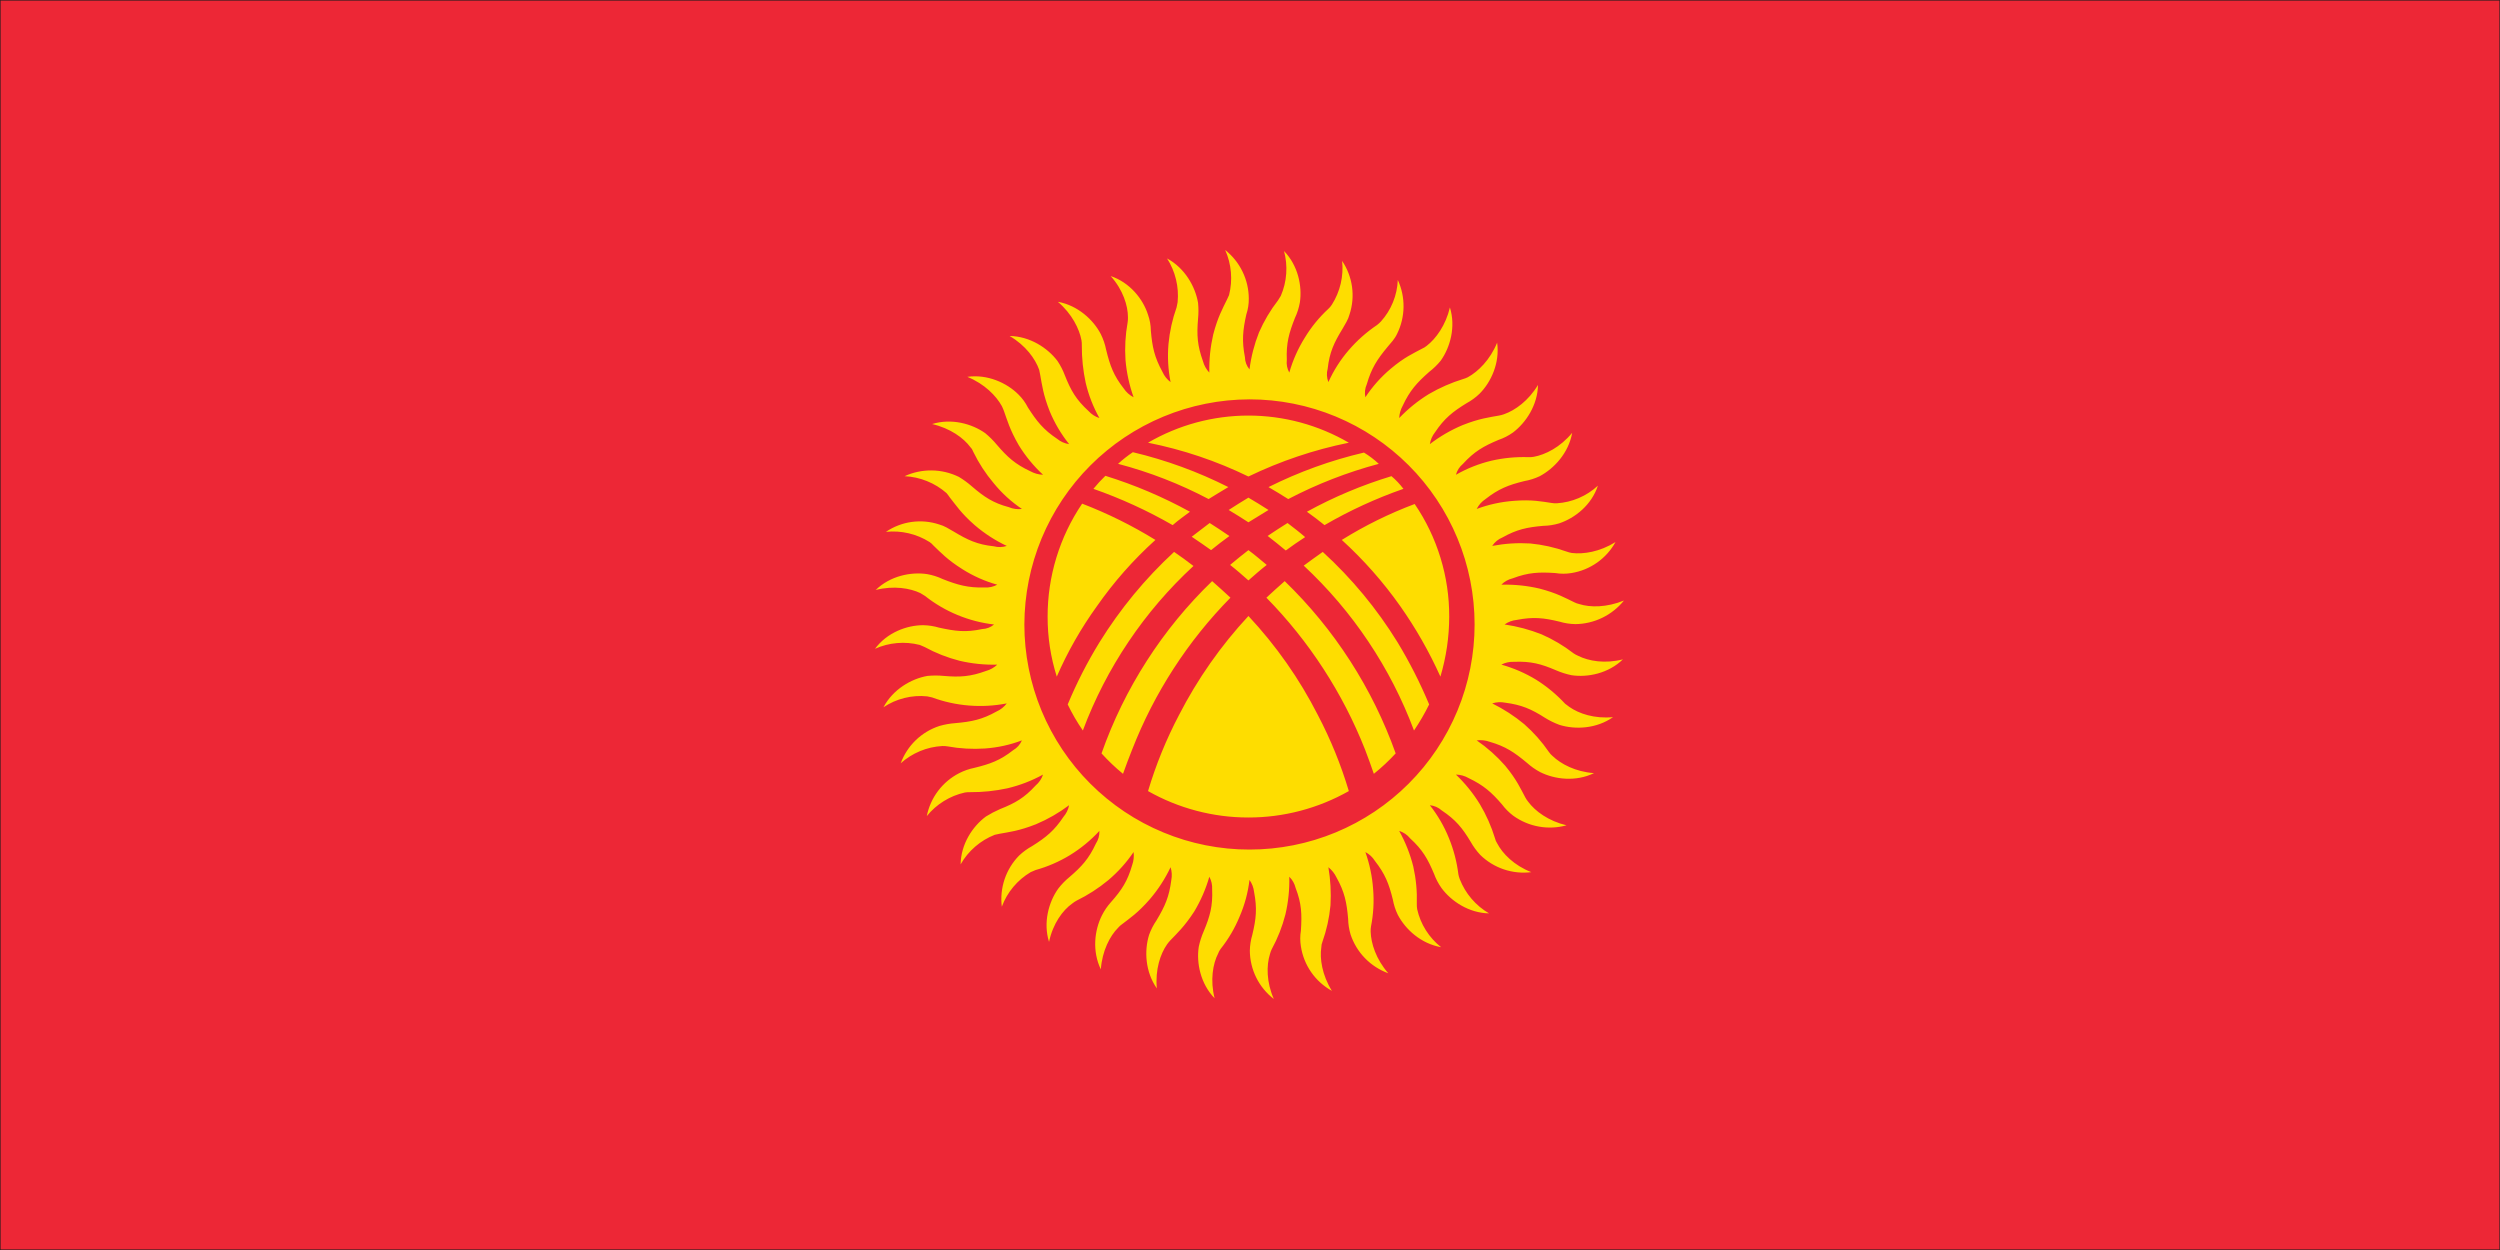 <svg width="900" height="450" viewBox="0 0 900 450" fill="none" xmlns="http://www.w3.org/2000/svg">
<rect x="0" y="0" width="900" height="450" fill="#333333" stroke="none"/>
<g clip-path="url(#clip0_764_1429)">
<path d="M900 0H0V450H900V0Z" fill="#1E1E1E"/>
<mask id="mask0_764_1429" style="mask-type:luminance" maskUnits="userSpaceOnUse" x="0" y="0" width="900" height="450">
<path d="M900 0H0V450H900V0Z" fill="white"/>
</mask>
<g mask="url(#mask0_764_1429)">
<mask id="mask1_764_1429" style="mask-type:luminance" maskUnits="userSpaceOnUse" x="0" y="0" width="900" height="450">
<path d="M0 0H900V450H0V0Z" fill="white"/>
</mask>
<g mask="url(#mask1_764_1429)">
<path d="M0 0H900V450H0V0Z" fill="white"/>
<path d="M0 0H900V450H0V0Z" fill="#ED2736"/>
</g>
<path d="M415.953 194.375C407.563 189.203 398.771 184.849 389.573 181.313C385.51 187.323 382.417 193.797 380.297 200.734C378.182 207.672 377.13 214.766 377.141 222.021C377.13 229.375 378.229 236.563 380.438 243.583C384.349 234.609 389.172 226.156 394.896 218.219C401.01 209.474 408.026 201.526 415.948 194.375H415.953ZM393.63 175.984C403.542 179.458 413.057 183.813 422.161 189.047C424.193 187.271 426.349 185.755 428.38 184.229C418.667 178.896 408.521 174.583 397.943 171.292C396.406 172.766 394.969 174.328 393.63 175.984ZM402.51 166.979C413.854 169.964 424.719 174.193 435.104 179.661C437.51 178.141 439.922 176.74 442.203 175.349C431.24 169.823 419.781 165.635 407.833 162.792C405.948 164.047 404.172 165.443 402.51 166.979ZM413.286 159.37C425.859 161.885 437.906 165.943 449.432 171.547C460.974 165.979 473.021 161.922 485.578 159.37C482.849 157.781 480.021 156.375 477.104 155.156C474.188 153.938 471.203 152.917 468.151 152.089C465.099 151.266 462.01 150.646 458.875 150.229C455.74 149.813 452.594 149.604 449.432 149.604C446.271 149.604 443.125 149.813 439.99 150.229C436.859 150.646 433.766 151.266 430.714 152.089C427.661 152.917 424.677 153.938 421.76 155.156C418.844 156.375 416.021 157.781 413.286 159.37ZM491.031 162.922C479.089 165.724 467.63 169.865 456.661 175.354C459.057 176.745 461.427 178.182 463.766 179.667C474.161 174.24 485.026 170.01 496.359 166.984C494.719 165.448 492.943 164.094 491.031 162.927V162.922ZM500.922 171.422C490.333 174.635 480.188 178.901 470.484 184.224C472.651 185.76 474.766 187.37 476.828 189.047C485.88 183.786 495.349 179.432 505.234 175.984C503.964 174.302 502.526 172.781 500.922 171.411V171.422ZM509.292 181.438C500.115 184.885 491.365 189.198 483.042 194.375C490.927 201.557 497.943 209.505 504.094 218.219C509.719 226.214 514.536 234.667 518.547 243.583C520.641 236.547 521.698 229.365 521.719 222.021C521.74 214.786 520.693 207.708 518.573 200.792C516.453 193.875 513.359 187.422 509.286 181.443L509.292 181.438ZM503.078 231.156C495.625 219.083 486.661 208.26 476.193 198.688C473.911 200.333 471.5 201.984 469.344 203.63C478.167 211.854 485.932 220.979 492.635 231.005C499.339 241.031 504.807 251.688 509.042 262.984C511.073 259.984 512.891 256.854 514.495 253.599C511.245 245.833 507.438 238.354 503.078 231.151V231.156ZM462.875 198.182C465.156 196.531 467.443 194.885 469.849 193.359C467.823 191.589 465.667 189.938 463.51 188.286C461.099 189.813 458.688 191.333 456.281 192.979H456.406C458.563 194.63 460.719 196.406 462.875 198.182ZM449.432 188.031C451.844 186.51 454.375 184.984 456.661 183.594C454.25 182.068 451.844 180.547 449.432 179.151C447.021 180.547 444.74 182.073 442.328 183.594C444.74 184.99 447.021 186.51 449.432 188.031ZM442.583 192.974C440.177 191.323 437.891 189.802 435.484 188.281L429.016 193.224C431.422 194.87 433.708 196.391 435.99 198.042C438.135 196.286 440.333 194.599 442.583 192.979V192.974ZM449.432 198.047C447.276 199.693 445.12 201.469 442.839 203.375C445.12 205.146 447.276 207.052 449.432 208.953C451.589 207.052 453.745 205.146 456.026 203.375C453.87 201.604 451.714 199.703 449.432 198.052V198.047ZM449.432 221.76C439.474 232.5 431.146 244.38 424.448 257.401C419.844 266.172 416.125 275.302 413.292 284.792C416.036 286.344 418.87 287.714 421.792 288.901C424.714 290.089 427.698 291.083 430.745 291.885C433.797 292.688 436.885 293.292 440.016 293.698C443.141 294.104 446.281 294.302 449.438 294.302C452.589 294.302 455.729 294.104 458.854 293.698C461.984 293.292 465.073 292.688 468.125 291.885C471.172 291.083 474.156 290.089 477.078 288.901C480 287.714 482.833 286.344 485.578 284.792C482.745 275.302 479.026 266.172 474.422 257.396C467.766 244.349 459.438 232.469 449.438 221.76H449.432ZM407.583 269.828C411.568 259.615 416.542 249.906 422.5 240.703C428.458 231.495 435.281 222.984 442.964 215.167C440.807 213.135 438.651 211.234 436.37 209.208C427.417 217.854 419.573 227.417 412.849 237.896C406.12 248.37 400.688 259.479 396.547 271.224C398.943 273.87 401.521 276.323 404.281 278.578C405.297 275.661 406.443 272.745 407.578 269.828H407.583ZM455.901 215.167C463.583 223 470.417 231.516 476.396 240.719C482.375 249.922 487.38 259.625 491.411 269.828C492.552 272.745 493.568 275.661 494.583 278.578C497.385 276.323 500.005 273.87 502.443 271.224C498.26 259.49 492.792 248.385 486.047 237.911C479.297 227.438 471.448 217.87 462.495 209.208C460.214 211.234 458.057 213.141 455.901 215.167ZM389.828 262.979C394.057 251.688 399.536 241.042 406.266 231.031C412.995 221.026 420.786 211.938 429.646 203.755C427.375 201.995 425.052 200.302 422.672 198.682C412.234 208.328 403.271 219.193 395.786 231.276C391.401 238.422 387.599 245.859 384.375 253.599C385.948 256.87 387.766 259.995 389.828 262.984V262.979ZM449.813 143.766C452.469 143.766 455.115 143.896 457.755 144.156C460.396 144.417 463.021 144.802 465.62 145.323C468.224 145.839 470.797 146.484 473.339 147.255C475.875 148.026 478.375 148.917 480.823 149.932C483.276 150.948 485.672 152.083 488.016 153.333C490.354 154.583 492.63 155.948 494.833 157.422C497.042 158.896 499.172 160.474 501.224 162.161C503.276 163.844 505.24 165.625 507.115 167.5C508.995 169.375 510.771 171.339 512.458 173.391C514.141 175.443 515.719 177.573 517.193 179.781C518.672 181.984 520.031 184.26 521.281 186.599C522.536 188.943 523.667 191.339 524.682 193.792C525.698 196.245 526.594 198.74 527.365 201.276C528.135 203.818 528.776 206.391 529.297 208.995C529.813 211.594 530.203 214.219 530.464 216.859C530.724 219.5 530.854 222.151 530.854 224.802C530.854 227.458 530.724 230.104 530.464 232.745C530.203 235.385 529.818 238.01 529.297 240.615C528.781 243.214 528.135 245.786 527.365 248.328C526.594 250.87 525.703 253.365 524.688 255.818C523.672 258.266 522.536 260.667 521.286 263.005C520.036 265.344 518.672 267.62 517.198 269.828C515.724 272.031 514.146 274.161 512.464 276.214C510.776 278.266 508.995 280.229 507.12 282.109C505.245 283.984 503.281 285.766 501.229 287.448C499.177 289.13 497.047 290.714 494.839 292.188C492.635 293.661 490.359 295.026 488.021 296.276C485.677 297.526 483.281 298.661 480.828 299.677C478.38 300.693 475.88 301.583 473.344 302.354C470.802 303.125 468.229 303.771 465.63 304.286C463.026 304.807 460.401 305.193 457.76 305.453C455.12 305.714 452.474 305.844 449.818 305.844C447.161 305.849 444.516 305.719 441.875 305.458C439.234 305.198 436.609 304.807 434.01 304.292C431.406 303.771 428.833 303.13 426.292 302.359C423.755 301.589 421.255 300.693 418.807 299.677C416.354 298.661 413.958 297.531 411.615 296.281C409.276 295.026 407 293.667 404.792 292.193C402.589 290.719 400.458 289.135 398.406 287.453C396.354 285.771 394.391 283.99 392.516 282.115C390.635 280.24 388.854 278.271 387.172 276.224C385.49 274.172 383.906 272.042 382.432 269.833C380.958 267.625 379.594 265.354 378.344 263.01C377.094 260.672 375.958 258.276 374.943 255.823C373.927 253.37 373.036 250.875 372.266 248.339C371.495 245.797 370.849 243.224 370.333 240.62C369.813 238.021 369.422 235.396 369.161 232.755C368.901 230.115 368.771 227.464 368.771 224.813C368.776 222.161 368.911 219.51 369.177 216.875C369.443 214.234 369.833 211.615 370.354 209.01C370.875 206.411 371.521 203.839 372.297 201.302C373.068 198.766 373.964 196.271 374.979 193.823C376 191.37 377.135 188.979 378.385 186.641C379.635 184.302 381 182.026 382.474 179.823C383.953 177.62 385.531 175.49 387.214 173.438C388.896 171.391 390.677 169.427 392.552 167.552C394.427 165.672 396.391 163.896 398.443 162.214C400.49 160.526 402.62 158.948 404.823 157.474C407.031 156 409.302 154.635 411.641 153.385C413.979 152.13 416.375 150.995 418.823 149.979C421.276 148.964 423.766 148.068 426.307 147.292C428.844 146.521 431.411 145.875 434.016 145.354C436.615 144.833 439.234 144.438 441.875 144.172C444.516 143.911 447.161 143.776 449.813 143.771V143.766ZM485.578 126.01C482.568 129.505 480.12 133.349 478.219 137.552C477.604 135.974 477.521 134.365 477.964 132.734C478.599 126.896 480.25 123.349 483.292 118.401C484.307 116.625 485.323 115.104 485.828 113.203C486.354 111.599 486.693 109.958 486.849 108.281C487 106.599 486.958 104.927 486.729 103.255C486.5 101.583 486.083 99.963 485.479 98.385C484.88 96.812 484.109 95.323 483.167 93.927C483.458 96.677 483.286 99.401 482.656 102.099C482.026 104.797 480.969 107.313 479.49 109.651C479.135 110.214 478.714 110.724 478.219 111.172C474.901 114.24 472.068 117.708 469.724 121.573C467.281 125.5 465.417 129.682 464.141 134.13C463.359 132.698 463.063 131.177 463.255 129.557C463 123.599 464.016 119.922 466.177 114.469C467.016 112.688 467.609 110.828 467.953 108.885C468.839 103.052 467.318 95.573 462.245 90.37C462.969 93.042 463.234 95.76 463.036 98.521C462.844 101.281 462.198 103.938 461.104 106.479C460.792 107.047 460.453 107.594 460.089 108.125C457.328 111.688 455.047 115.536 453.24 119.667C451.542 123.964 450.401 128.401 449.818 132.984C448.76 131.693 448.208 130.214 448.167 128.542C447.026 122.708 447.406 118.906 448.677 113.198C449.292 111.349 449.589 109.443 449.563 107.49C449.557 105.807 449.365 104.146 448.984 102.505C448.604 100.865 448.047 99.292 447.307 97.776C446.573 96.26 445.677 94.849 444.625 93.537C443.568 92.224 442.38 91.047 441.063 90C442.198 92.552 442.885 95.219 443.125 98C443.365 100.781 443.141 103.526 442.458 106.234C442.203 106.74 441.948 107.375 441.698 107.88C440.177 111.052 438.401 114.099 436.755 120.438C435.719 124.943 435.25 129.51 435.359 134.135C434.266 132.969 433.505 131.615 433.078 130.078C431.047 124.37 430.792 120.693 431.302 114.729C431.49 112.828 431.49 110.927 431.302 109.026C430.286 103.063 426.479 96.469 420.141 93.042C421.635 95.38 422.708 97.896 423.359 100.589C424.01 103.281 424.208 106.01 423.948 108.771L423.568 110.672C422.047 114.948 421.073 119.344 420.651 123.865C420.26 128.464 420.51 133.031 421.411 137.557C420.12 136.583 419.146 135.359 418.49 133.88C415.573 128.552 414.813 124.875 414.302 119.042C414.286 117.083 413.948 115.182 413.292 113.339C411.516 107.63 406.693 101.667 399.849 99.385C404.286 104.328 406.063 110.036 406.063 114.224C406.083 114.865 406.042 115.495 405.938 116.125C405.135 120.578 404.885 125.057 405.177 129.568C405.573 134.177 406.547 138.656 408.094 143.01C406.635 142.266 405.448 141.208 404.542 139.844C400.865 135.151 399.599 131.599 398.203 125.891C397.818 123.948 397.182 122.089 396.302 120.313C393.635 115.109 387.932 109.911 380.828 108.646C385.901 112.953 388.563 118.411 389.328 122.469C389.432 123.099 389.474 123.729 389.453 124.37C389.432 128.901 389.896 133.38 390.849 137.813C391.901 142.271 393.552 146.5 395.792 150.495C394.255 150 392.943 149.151 391.859 147.958C387.422 143.901 385.516 140.604 383.359 135.151C382.677 133.318 381.786 131.583 380.698 129.953C377.146 125.26 370.807 121.073 363.453 120.948C369.286 124.375 372.708 129.193 374.104 133.125L374.484 135.026C375.12 138.448 375.5 142 377.906 148.089C379.682 152.349 382.005 156.276 384.885 159.885C383.271 159.651 381.833 159.021 380.573 157.979C375.63 154.688 373.214 151.641 370.047 146.693C369.161 144.943 368.021 143.375 366.62 142C362.438 137.818 355.464 134.646 348.234 135.661C354.448 138.198 358.63 142.51 360.661 146.188C360.917 146.693 361.172 147.328 361.422 147.964C362.568 151.13 363.453 154.557 366.75 160.266C369.177 164.214 372.094 167.766 375.5 170.917C373.88 170.854 372.359 170.432 370.932 169.651C365.479 167.115 362.693 164.578 358.885 160.135C357.62 158.615 356.224 157.219 354.703 155.953C349.88 152.526 342.526 150.5 335.552 152.656C342.146 154.177 346.964 157.729 349.375 161.026C349.833 161.5 350.172 162.052 350.391 162.677C352.37 166.745 354.823 170.505 357.745 173.964C360.667 177.547 364.052 180.635 367.891 183.219C366.271 183.427 364.703 183.219 363.198 182.583C357.49 181.063 354.318 178.906 349.88 175.104C348.422 173.818 346.859 172.677 345.188 171.677C343.672 170.938 342.094 170.37 340.448 169.974C338.807 169.583 337.141 169.375 335.453 169.354C333.766 169.333 332.094 169.495 330.438 169.844C328.786 170.193 327.193 170.719 325.656 171.427C328.443 171.563 331.13 172.151 333.719 173.198C336.302 174.24 338.646 175.677 340.75 177.516C341.161 178 341.542 178.505 341.891 179.036C344.047 181.698 345.948 184.74 350.896 189.052C354.406 192.063 358.255 194.557 362.438 196.536C360.885 197.036 359.323 197.078 357.745 196.661C351.781 196.031 348.359 194.38 343.286 191.339C341.51 190.323 339.99 189.307 338.089 188.802C336.495 188.276 334.865 187.932 333.198 187.781C331.526 187.63 329.859 187.672 328.203 187.901C326.542 188.13 324.927 188.547 323.365 189.151C321.797 189.75 320.323 190.521 318.938 191.464C321.688 191.182 324.411 191.354 327.109 191.984C329.802 192.615 332.318 193.667 334.661 195.141C335.188 195.5 335.651 195.922 336.057 196.411C338.594 198.818 341.005 201.484 346.458 204.906C350.37 207.38 354.552 209.24 359.01 210.49C357.583 211.25 356.063 211.589 354.443 211.5C348.484 211.63 344.807 210.615 339.354 208.458C337.573 207.615 335.714 207.026 333.771 206.682C327.938 205.797 320.453 207.318 315.255 212.391C321.724 210.74 327.687 211.755 331.365 213.531C331.927 213.839 332.479 214.177 333.01 214.547C336.594 217.38 340.5 219.667 344.724 221.411C348.948 223.156 353.328 224.292 357.865 224.818C356.615 225.854 355.177 226.401 353.557 226.464C347.594 227.734 343.917 227.224 338.083 225.958C336.219 225.401 334.318 225.109 332.375 225.068C326.417 225.068 319.313 227.734 315 233.568C317.531 232.432 320.172 231.745 322.938 231.505C325.698 231.266 328.422 231.49 331.109 232.172C331.74 232.427 332.25 232.677 332.88 232.932C336.859 235.104 341.047 236.755 345.438 237.875C349.901 238.922 354.427 239.385 359.01 239.271C357.844 240.365 356.49 241.125 354.948 241.552C349.37 243.583 345.568 243.839 339.734 243.328C337.786 243.141 335.844 243.141 333.896 243.328C328.063 244.344 321.469 248.151 318.047 254.615C320.359 253.068 322.865 251.958 325.568 251.281C328.266 250.604 331 250.406 333.771 250.688C334.406 250.813 334.911 250.938 335.547 251.068C339.844 252.651 344.276 253.625 348.839 253.99C353.406 254.359 357.938 254.099 362.432 253.224C361.458 254.51 360.229 255.484 358.755 256.141C353.552 259.057 349.75 259.818 343.917 260.328C341.979 260.469 340.078 260.807 338.208 261.344C336.615 261.859 335.094 262.552 333.656 263.417C332.219 264.276 330.891 265.292 329.682 266.458C328.474 267.62 327.411 268.906 326.495 270.313C325.583 271.719 324.833 273.208 324.255 274.786C326.323 272.927 328.641 271.469 331.208 270.401C333.776 269.333 336.448 268.724 339.224 268.568C339.859 268.547 340.495 268.589 341.125 268.698C345.573 269.505 350.057 269.76 354.568 269.458C359.151 269.135 363.589 268.161 367.885 266.536C367.214 268.068 366.161 269.25 364.714 270.089C360.021 273.766 356.469 275.031 350.766 276.427C348.859 276.818 347.042 277.448 345.313 278.333C343.818 279.099 342.427 280.021 341.146 281.099C339.859 282.182 338.714 283.391 337.703 284.729C336.693 286.068 335.844 287.505 335.161 289.036C334.474 290.568 333.969 292.156 333.641 293.802C335.38 291.656 337.422 289.849 339.771 288.396C342.12 286.938 344.641 285.906 347.339 285.307C347.969 285.203 348.604 285.161 349.24 285.182C353.776 285.208 358.255 284.745 362.682 283.786C367.177 282.714 371.443 281.068 375.49 278.844C374.974 280.406 374.083 281.714 372.828 282.776C368.771 287.214 365.469 289.115 360.021 291.271C358.266 292.031 356.573 292.922 354.948 293.932C350.13 297.484 345.943 303.828 345.818 311.182C347.193 308.75 348.938 306.625 351.052 304.797C353.161 302.969 355.516 301.547 358.12 300.526C358.755 300.401 359.26 300.276 359.896 300.146C363.318 299.516 366.87 299.135 372.958 296.724C377.214 294.932 381.188 292.651 384.88 289.875C384.568 291.448 383.891 292.844 382.849 294.063C379.552 299.005 376.63 301.417 371.563 304.589C369.854 305.531 368.292 306.672 366.87 308.01C365.693 309.214 364.667 310.526 363.786 311.958C362.906 313.391 362.198 314.906 361.661 316.495C361.125 318.089 360.771 319.719 360.599 321.391C360.427 323.063 360.448 324.734 360.656 326.401C361.625 323.797 363.005 321.427 364.786 319.292C366.573 317.161 368.661 315.385 371.052 313.969C371.688 313.714 372.193 313.464 372.828 313.208C377.172 311.995 381.276 310.219 385.13 307.88C389.083 305.453 392.635 302.536 395.781 299.13C395.844 300.786 395.422 302.313 394.516 303.698C391.979 309.151 389.443 311.943 385.005 315.745C383.49 316.984 382.135 318.38 380.948 319.932C377.521 324.75 375.495 332.109 377.651 339.083C379.047 332.49 382.594 327.667 386.021 325.26C386.5 324.875 387.005 324.536 387.542 324.245C391.635 322.24 395.443 319.786 398.958 316.885C402.464 313.922 405.505 310.542 408.089 306.74C408.286 308.344 408.12 309.911 407.578 311.432C405.932 317.141 403.901 320.313 399.969 324.75C398.651 326.208 397.557 327.813 396.677 329.573C394.01 334.896 393.125 342.375 396.297 348.974C396.802 342.255 399.589 336.927 402.51 334.01C402.917 333.521 403.38 333.099 403.906 332.74C406.698 330.583 409.615 328.682 413.927 323.734C416.932 320.224 419.427 316.375 421.406 312.198C421.885 313.74 421.969 315.302 421.661 316.885C420.901 322.849 419.38 326.271 416.333 331.344C415.219 332.964 414.333 334.698 413.672 336.547C411.896 342.25 412.276 349.859 416.464 355.823C415.828 349.099 417.729 343.391 420.141 339.969C420.49 339.479 420.87 339.016 421.281 338.573C423.693 336.036 426.354 333.63 429.906 328.177C432.276 324.229 434.094 320.047 435.359 315.62C436.125 317.047 436.458 318.573 436.375 320.188C436.625 326.151 435.615 329.828 433.328 335.281C432.547 337.078 431.953 338.938 431.552 340.859C430.667 346.693 432.188 354.177 437.26 359.375C435.615 352.911 436.625 346.948 438.531 343.271C438.75 342.682 439.047 342.13 439.417 341.62C442.25 338.057 444.531 334.167 446.266 329.953C448.094 325.729 449.276 321.333 449.818 316.766C450.734 318.063 451.281 319.5 451.464 321.078C452.604 327.036 452.224 330.714 450.828 336.547C450.276 338.411 449.979 340.313 449.943 342.255C449.953 343.938 450.156 345.594 450.547 347.229C450.932 348.865 451.5 350.432 452.25 351.938C452.995 353.443 453.901 354.844 454.969 356.146C456.036 357.443 457.234 358.604 458.568 359.63C455.901 353.542 455.901 347.583 457.172 343.526C457.328 342.911 457.536 342.323 457.807 341.75C459.979 337.771 461.625 333.583 462.75 329.193C463.792 324.729 464.26 320.208 464.146 315.625C465.286 316.76 466.052 318.115 466.427 319.682C468.583 325.26 468.708 329.068 468.328 335.026C468.01 336.927 468.01 338.833 468.328 340.734C468.583 342.406 469.031 344.021 469.656 345.589C470.286 347.156 471.083 348.635 472.052 350.021C473.021 351.406 474.13 352.661 475.385 353.792C476.641 354.922 478.01 355.896 479.484 356.714C475.938 351.005 475.047 345.047 475.682 340.99C475.688 340.328 475.813 339.693 476.063 339.083C477.583 334.807 478.552 330.411 478.979 325.896C479.24 321.302 478.984 316.734 478.219 312.198C479.464 313.208 480.438 314.432 481.135 315.875C484.052 321.078 484.813 324.88 485.323 330.714C485.359 332.656 485.656 334.557 486.208 336.422C486.74 338.021 487.443 339.542 488.318 340.979C489.193 342.422 490.219 343.745 491.396 344.953C492.568 346.161 493.865 347.219 495.281 348.135C496.698 349.052 498.193 349.797 499.781 350.375C495.339 345.297 493.563 339.594 493.438 335.406C493.417 334.771 493.458 334.135 493.563 333.505C494.438 329.057 494.693 324.578 494.323 320.063C493.995 315.5 493.063 311.057 491.536 306.745C492.964 307.495 494.104 308.552 494.958 309.917C498.635 314.609 500.031 318.161 501.427 323.865C501.771 325.766 502.359 327.583 503.203 329.318C505.995 334.646 511.573 339.719 518.802 340.99C516.62 339.271 514.786 337.234 513.302 334.885C511.823 332.536 510.781 330 510.177 327.292C510.073 326.661 510.031 326.026 510.052 325.385C510.198 320.854 509.776 316.375 508.781 311.948C507.656 307.453 505.964 303.182 503.708 299.141C505.292 299.625 506.604 300.516 507.641 301.802C512.078 305.859 513.984 309.156 516.266 314.609C516.927 316.417 517.818 318.109 518.927 319.682C522.479 324.5 528.823 328.688 536.052 328.813C533.651 327.417 531.552 325.661 529.745 323.552C527.943 321.443 526.536 319.094 525.521 316.51C525.297 315.938 525.125 315.344 525.016 314.734C524.458 310.229 523.318 305.875 521.594 301.672C519.87 297.417 517.589 293.484 514.745 289.88C516.385 290.052 517.823 290.688 519.057 291.781C524 295.078 526.411 297.995 529.453 303.068C530.411 304.766 531.552 306.333 532.88 307.76C534.078 308.938 535.396 309.964 536.828 310.844C538.26 311.724 539.771 312.432 541.365 312.969C542.958 313.505 544.589 313.859 546.26 314.031C547.932 314.203 549.599 314.182 551.271 313.974C545.052 311.568 540.87 307.255 538.969 303.578C538.604 303.031 538.349 302.438 538.203 301.802C536.88 297.484 535.063 293.38 532.75 289.5C530.339 285.578 527.464 282.026 524.13 278.849C525.76 278.88 527.281 279.302 528.698 280.115C534.026 282.651 536.943 285.188 540.745 289.625C541.906 291.172 543.26 292.521 544.802 293.682C546.172 294.667 547.63 295.484 549.182 296.141C550.729 296.797 552.333 297.271 553.99 297.568C555.646 297.865 557.318 297.974 559 297.896C560.677 297.818 562.333 297.557 563.953 297.109C557.484 295.589 552.667 292.036 550.13 288.609C549.75 288.13 549.411 287.625 549.115 287.089C547.469 284.047 546.073 280.75 541.885 275.677C538.839 272.203 535.417 269.161 531.615 266.542C533.219 266.339 534.781 266.505 536.307 267.052C542.016 268.698 545.182 270.854 549.75 274.661C551.182 275.948 552.745 277.047 554.443 277.953C559.771 280.62 567.25 281.505 573.844 278.333C567.125 277.828 561.927 275.042 558.88 272.12C558.391 271.714 557.969 271.25 557.615 270.724C555.068 267.016 552.109 263.677 548.734 260.708C545.182 257.76 541.333 255.266 537.193 253.224C538.74 252.74 540.302 252.656 541.885 252.969C547.719 253.729 551.271 255.255 556.219 258.422C557.865 259.448 559.599 260.292 561.417 260.958C567.125 262.734 574.734 262.354 580.693 258.172C573.974 258.802 568.391 256.901 564.969 254.49L563.443 253.349C560.359 250.016 556.891 247.141 553.047 244.719C549.115 242.328 544.927 240.51 540.49 239.266C541.922 238.521 543.448 238.182 545.057 238.255C551.146 238 554.823 239.016 560.151 241.297C561.953 242.078 563.813 242.672 565.734 243.073C571.568 243.958 579.047 242.438 584.25 237.365C577.781 239.016 571.948 238 568.141 236.099C567.568 235.849 567.016 235.557 566.495 235.208C562.932 232.448 559.083 230.167 554.953 228.359C550.651 226.656 546.214 225.474 541.635 224.807C542.969 223.87 544.453 223.323 546.073 223.161C551.911 222.021 555.714 222.401 561.422 223.797C563.281 224.349 565.188 224.646 567.13 224.682C568.807 224.667 570.469 224.464 572.104 224.073C573.74 223.688 575.313 223.13 576.828 222.396C578.339 221.661 579.755 220.771 581.068 219.724C582.385 218.677 583.568 217.5 584.625 216.188C578.411 218.724 572.448 218.724 568.516 217.458C567.901 217.323 567.307 217.109 566.745 216.823C563.573 215.302 560.526 213.526 554.188 211.88C549.682 210.833 545.115 210.37 540.49 210.484C541.625 209.339 542.979 208.578 544.547 208.203C550.255 206.047 554.063 205.917 559.896 206.297C561.839 206.62 563.781 206.62 565.729 206.297C567.385 206.031 568.995 205.583 570.547 204.948C572.104 204.313 573.568 203.516 574.943 202.547C576.313 201.583 577.563 200.474 578.682 199.224C579.802 197.974 580.771 196.609 581.583 195.141C575.875 198.693 570.042 199.578 565.854 199.073C565.203 198.964 564.573 198.792 563.953 198.563C559.719 197.057 555.365 196.083 550.891 195.646C546.286 195.37 541.724 195.667 537.193 196.531C538.104 195.141 539.333 194.125 540.87 193.49C546.073 190.568 549.75 189.813 555.583 189.302C557.526 189.266 559.427 188.969 561.286 188.417C566.995 186.51 572.958 181.818 575.24 174.844C573.203 176.724 570.917 178.208 568.37 179.297C565.823 180.385 563.167 181.016 560.401 181.188C559.766 181.208 559.13 181.167 558.5 181.057C555.073 180.552 551.526 179.792 545.057 180.297C540.438 180.635 535.953 181.604 531.615 183.219C532.359 181.755 533.417 180.573 534.781 179.667C539.474 175.99 543.026 174.594 548.734 173.198C550.672 172.859 552.531 172.266 554.313 171.427C559.516 168.635 564.714 163.052 565.979 155.823C561.672 161.026 556.344 163.688 552.156 164.448C551.526 164.557 550.896 164.599 550.255 164.578C545.76 164.427 541.323 164.849 536.938 165.844C532.432 166.927 528.161 168.62 524.135 170.917C524.568 169.344 525.417 168.031 526.672 166.984C530.729 162.547 534.026 160.646 539.474 158.365C541.339 157.729 543.073 156.839 544.677 155.698C549.37 152.146 553.552 145.807 553.682 138.578C550.255 144.286 545.438 147.708 541.505 149.104C540.885 149.333 540.25 149.5 539.604 149.609C536.177 150.245 532.625 150.625 526.542 153.036C522.313 154.813 518.38 157.094 514.745 159.885C515 158.281 515.635 156.844 516.646 155.573C519.943 150.63 522.99 148.214 527.938 145.172C529.656 144.245 531.219 143.104 532.625 141.75C536.813 137.563 539.984 130.589 538.969 123.359C536.432 129.573 532.12 133.76 528.443 135.792C527.911 136.057 527.365 136.271 526.797 136.427C522.443 137.766 518.297 139.583 514.365 141.88C510.443 144.292 506.891 147.167 503.708 150.5C503.792 148.927 504.214 147.448 504.979 146.063C507.516 140.609 510.052 137.818 514.49 133.891C516.042 132.698 517.438 131.344 518.672 129.828C522.099 125.01 524.125 117.656 521.969 110.682C520.448 117.146 516.896 121.969 513.599 124.505C513.094 124.917 512.547 125.255 511.953 125.516C508.906 127.167 505.609 128.563 500.667 132.745C497.125 135.724 494.083 139.146 491.536 143.01C491.203 141.391 491.375 139.828 492.047 138.318C493.693 132.615 495.724 129.443 499.526 124.875C500.797 123.354 502.063 122.083 502.953 120.182C503.698 118.677 504.266 117.109 504.656 115.474C505.047 113.844 505.255 112.188 505.276 110.51C505.297 108.833 505.135 107.172 504.786 105.526C504.438 103.885 503.911 102.302 503.208 100.781C503.099 103.552 502.521 106.224 501.474 108.797C500.432 111.37 498.979 113.682 497.12 115.745C496.682 116.203 496.219 116.625 495.724 117.01C491.938 119.563 488.557 122.563 485.578 126.016V126.01Z" fill="#FEDD00"/>
</g>
</g>
<defs>
<clipPath id="clip0_764_1429">
<rect width="900" height="450" fill="white"/>
</clipPath>
</defs>
</svg>
